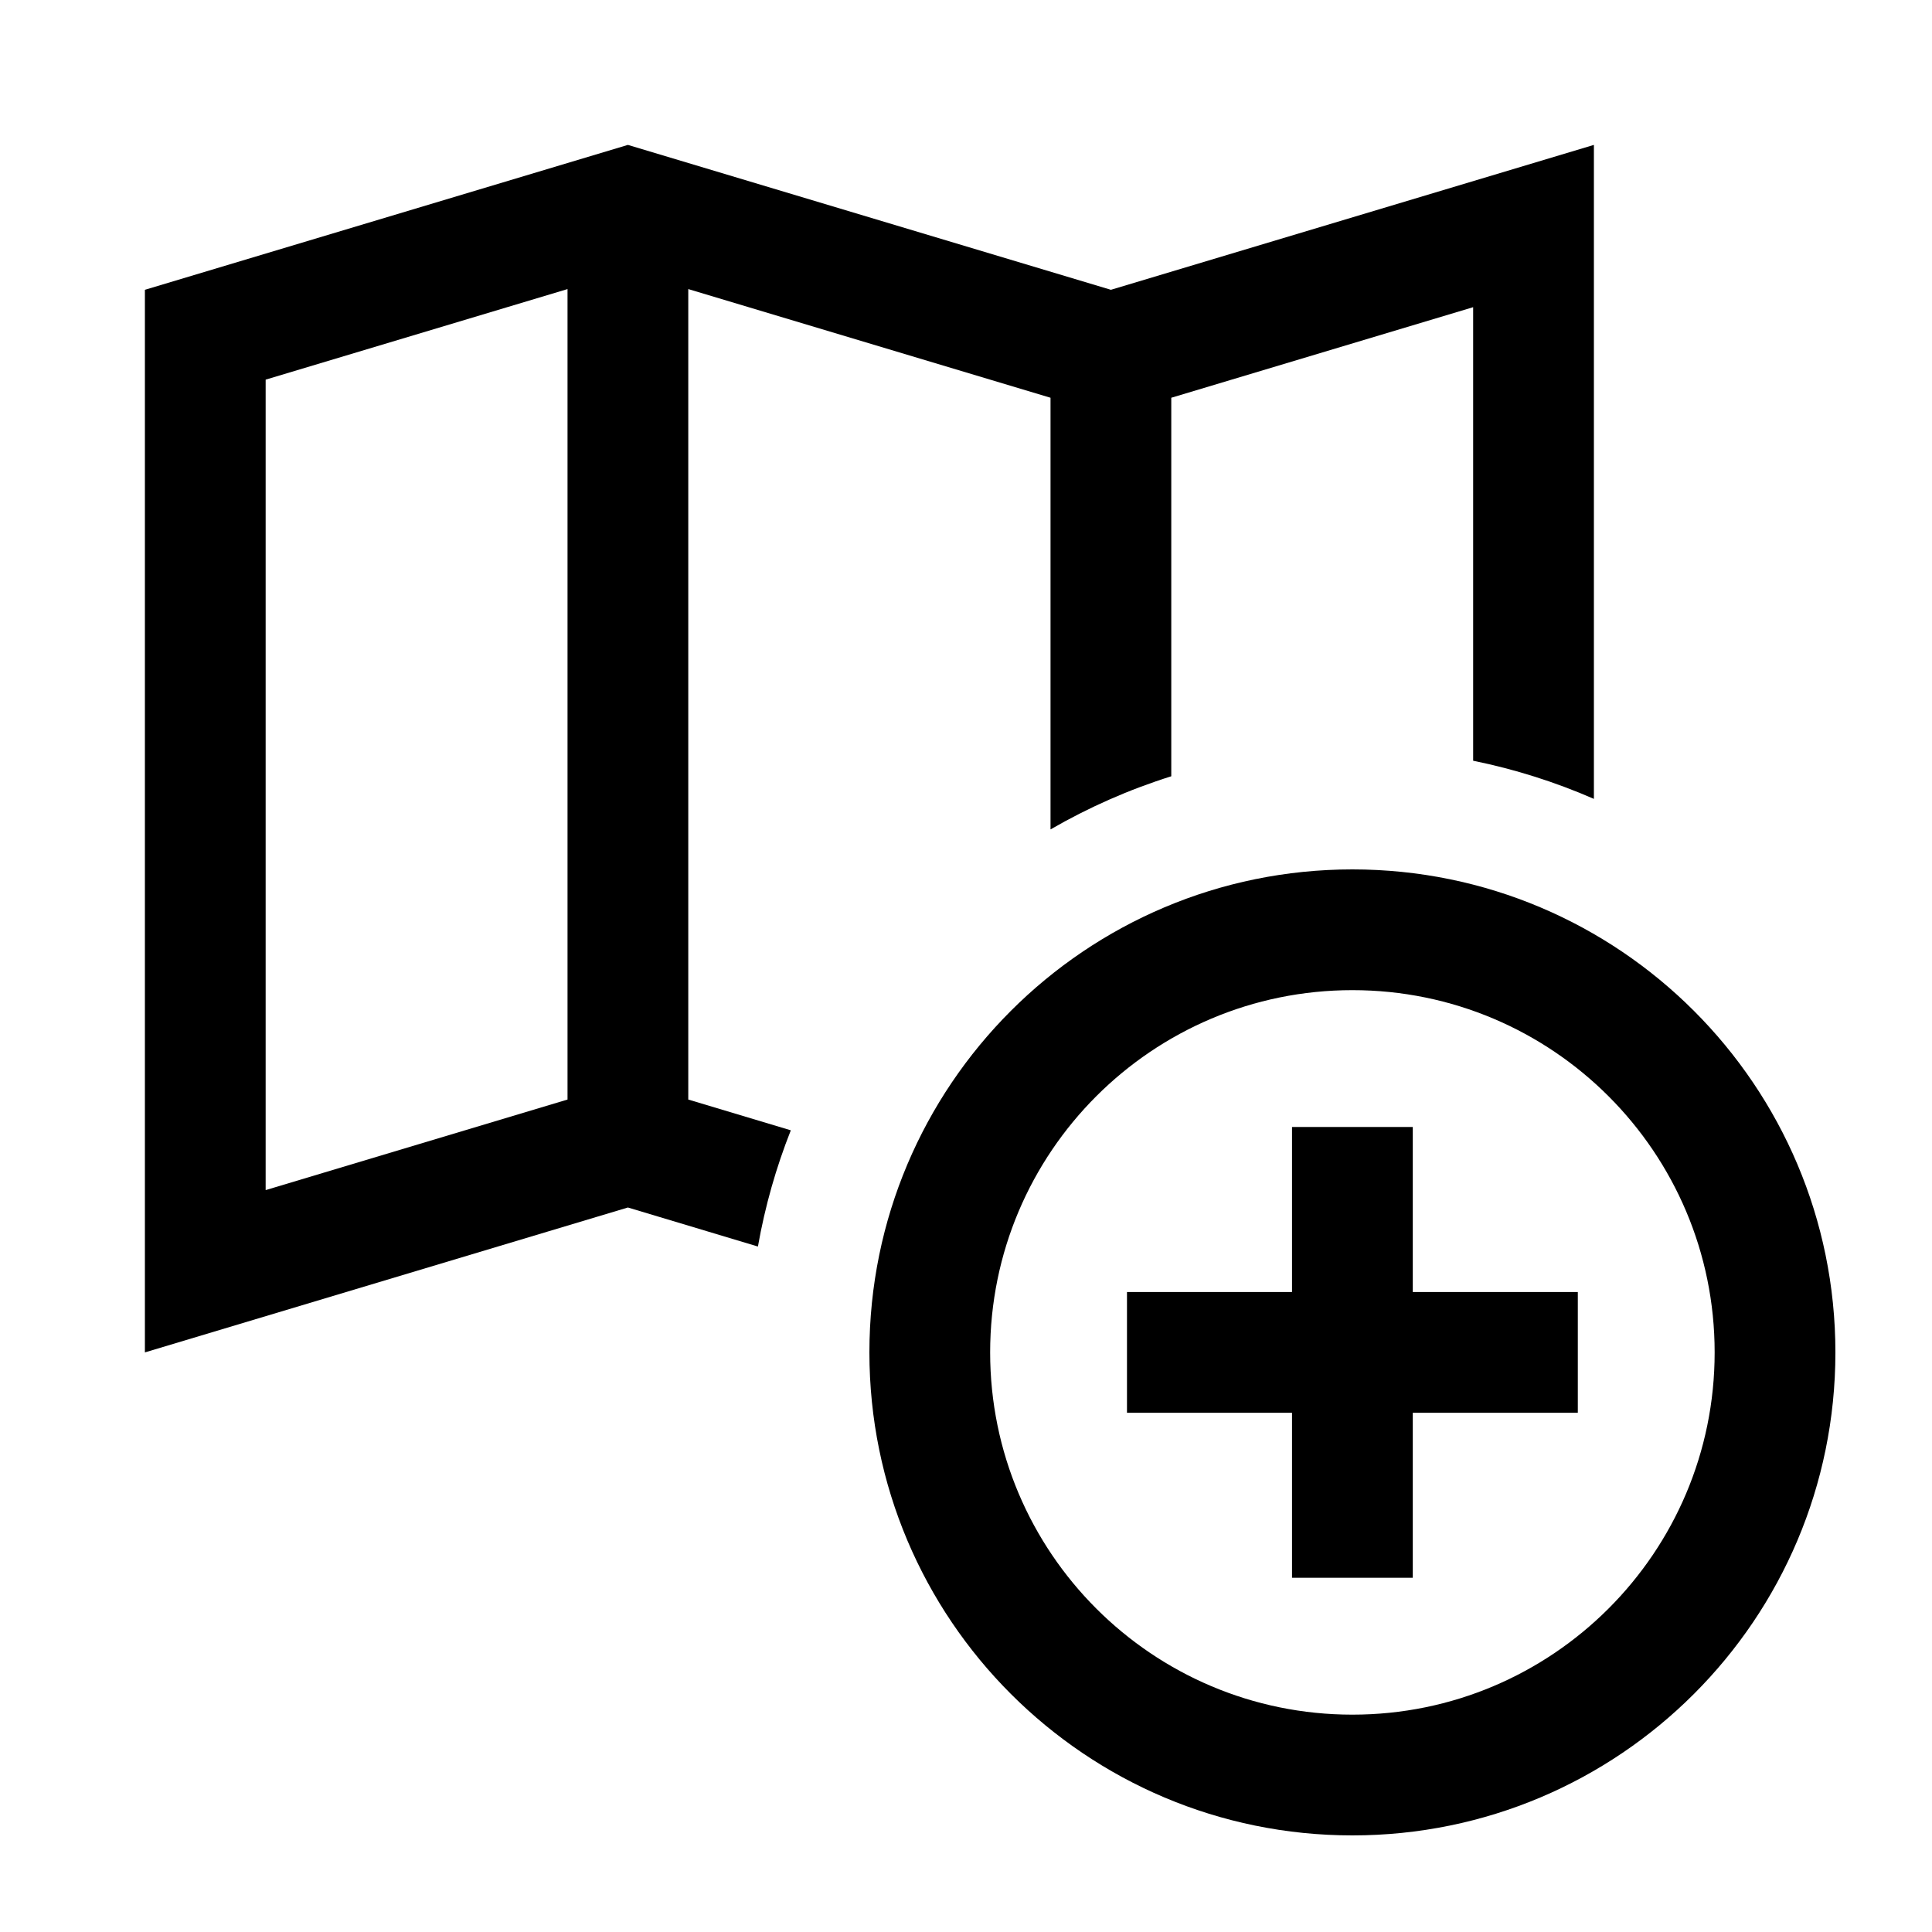 <svg width="40" height="40" viewBox="0 0 40 40" xmlns="http://www.w3.org/2000/svg">
<path fill-rule="evenodd" clip-rule="evenodd" d="M13 3L23 6L33 3V16.54C32.206 16.193 31.369 15.927 30.5 15.75V6.36L24.25 8.235V16.072C23.371 16.348 22.534 16.719 21.75 17.172V8.235L14.25 5.985V22.765L16.373 23.402C16.069 24.169 15.839 24.974 15.692 25.808L13 25L3 28V6L13 3ZM11.75 5.985V22.765L5.5 24.64V7.86L11.75 5.985Z"/>
<path d="M29.25 23.333H26.75V26.75H23.333V29.25H26.75V32.666H29.25V29.25H32.667V26.75H29.25V23.333Z"/>
<path fill-rule="evenodd" clip-rule="evenodd" d="M28 38C33.523 38 38 33.523 38 28C38 22.477 33.523 18 28 18C22.477 18 18 22.477 18 28C18 33.523 22.477 38 28 38ZM28 35.5C32.142 35.5 35.5 32.142 35.5 28C35.5 23.858 32.142 20.5 28 20.5C23.858 20.5 20.5 23.858 20.5 28C20.5 32.142 23.858 35.5 28 35.5Z"/>
</svg>
